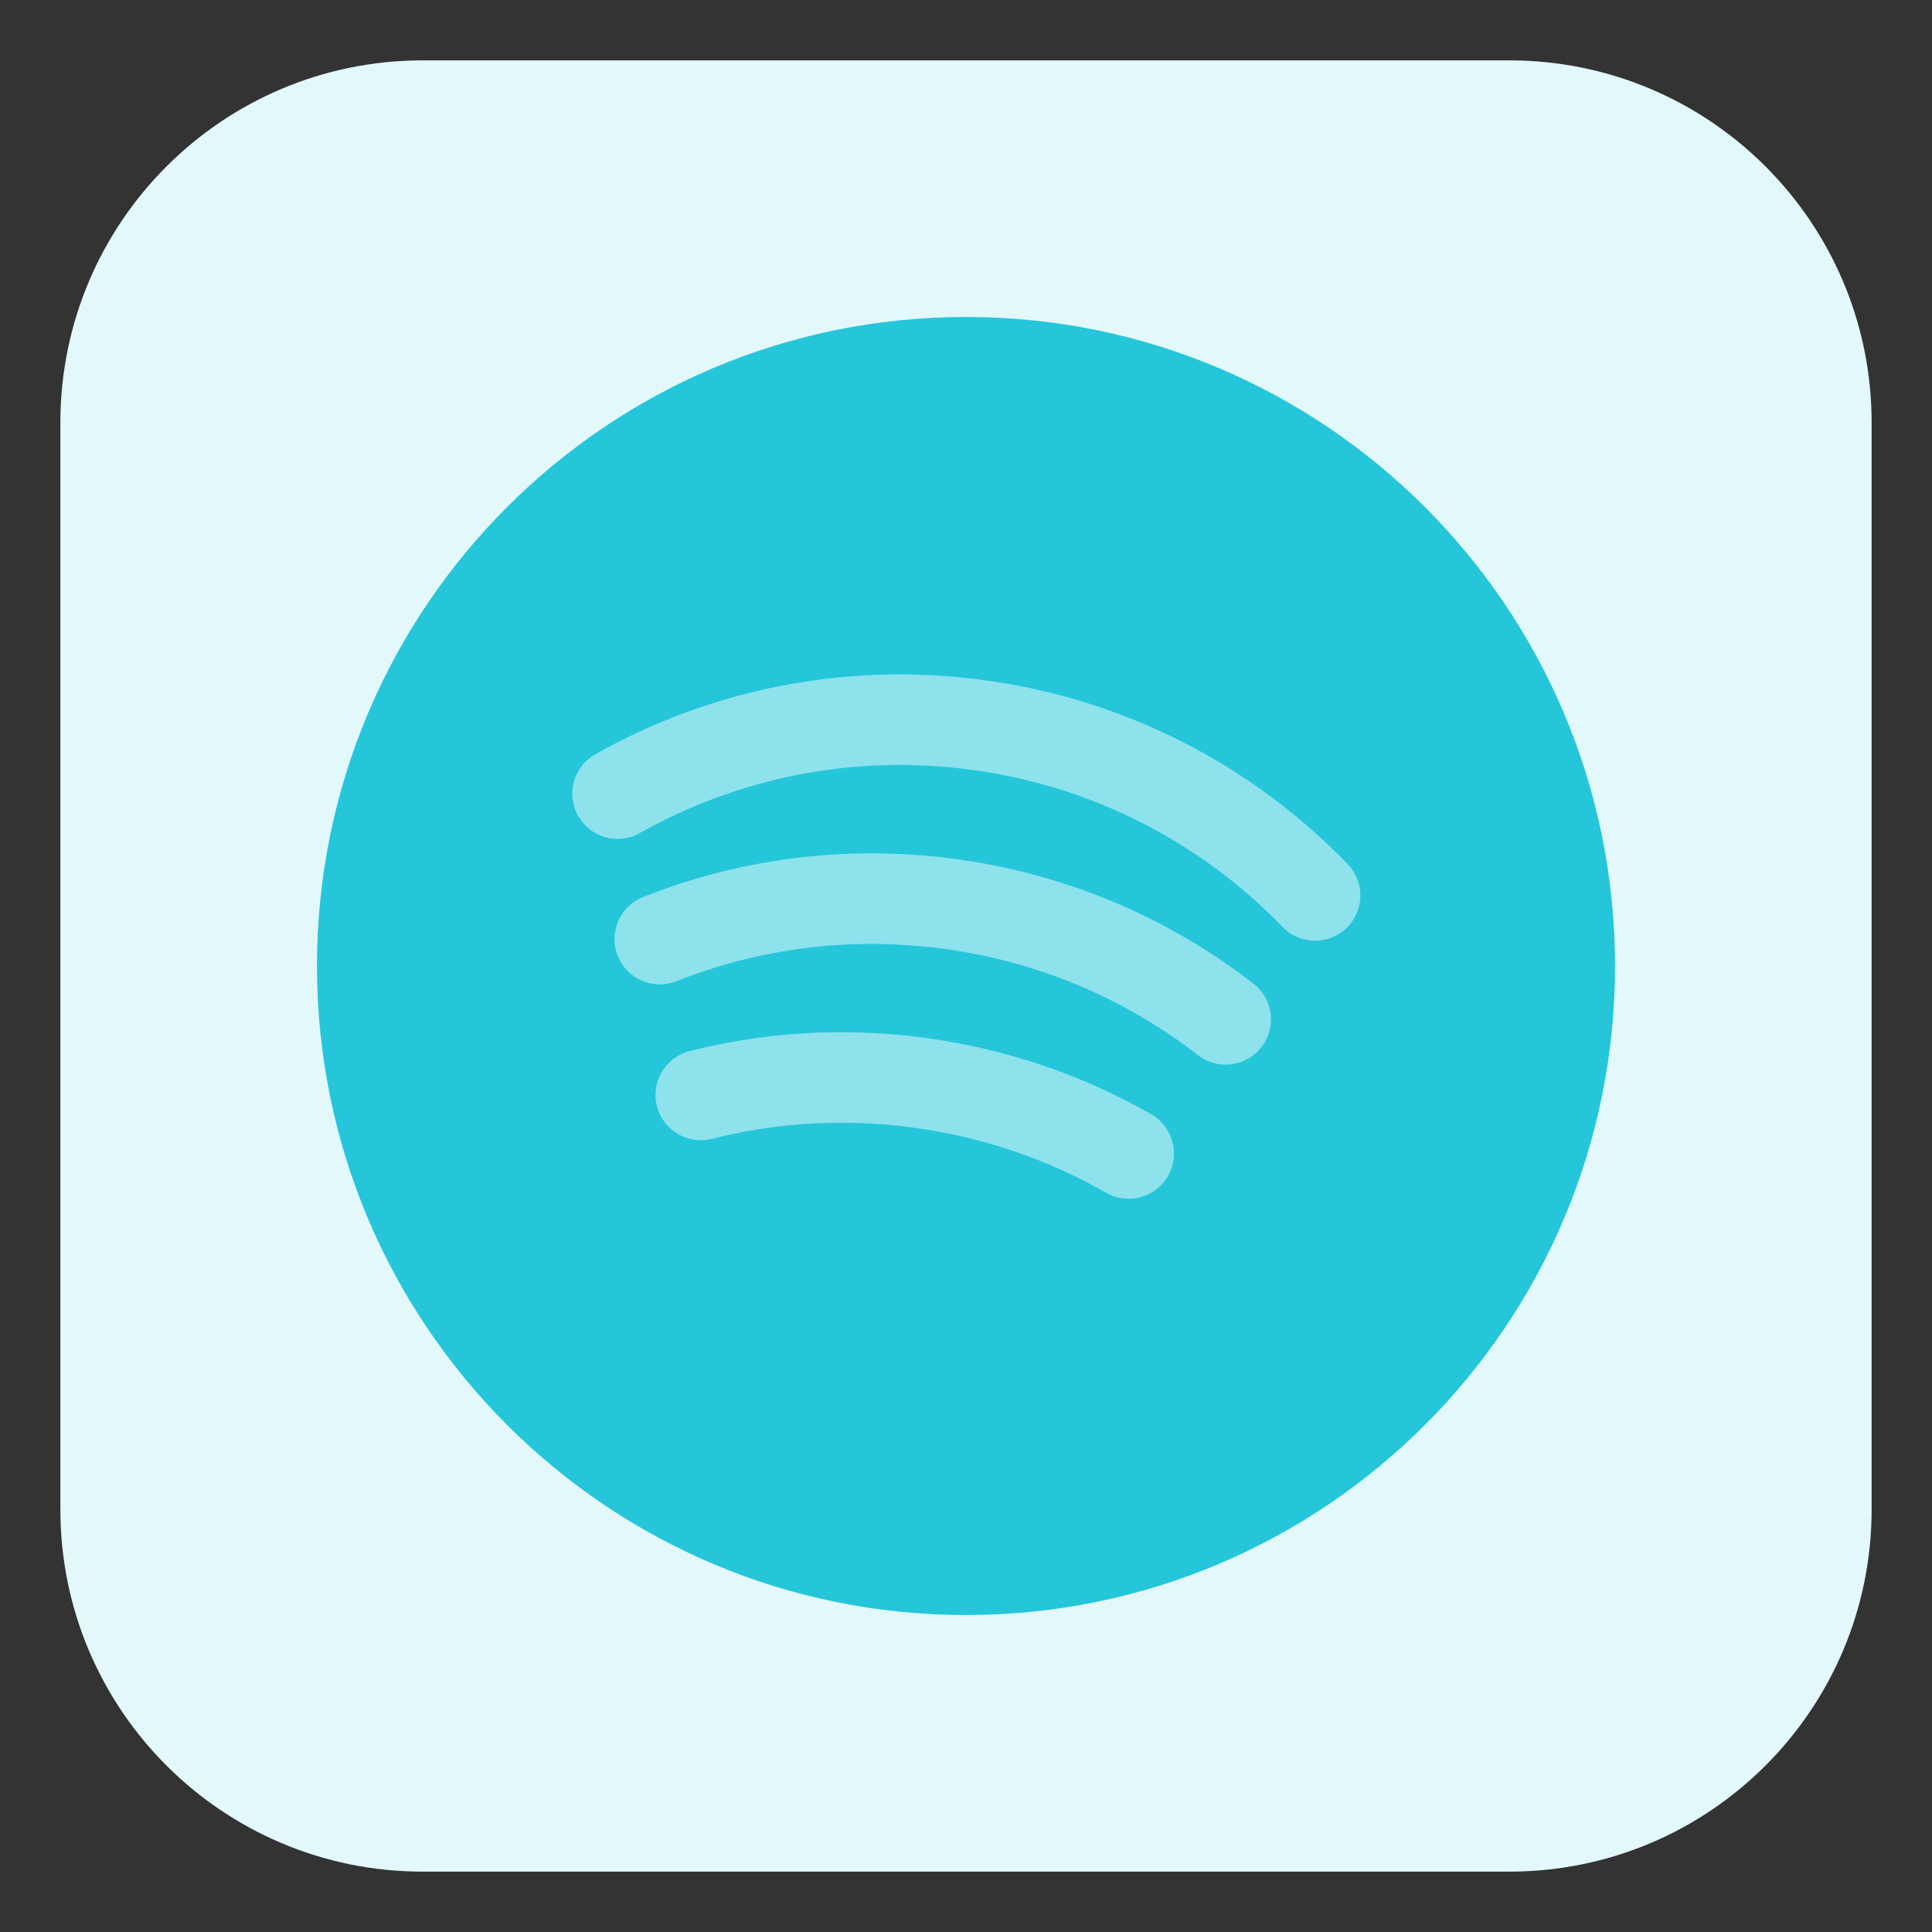 <svg xmlns="http://www.w3.org/2000/svg" viewBox="0 0 32 32"><rect x="0" y="0" width="32" height="32" fill="#333333" stroke="none"/><path fill="#E3F8FB" d="M7,31c-3.314,0 -6,-2.686 -6,-6v-18c0,-3.314 2.686,-6 6,-6h18c3.314,0 6,2.686 6,6v18c0,3.314 -2.686,6 -6,6Z"/><path fill="#25C6DA" fill-rule="evenodd" d="M16,5.25c-5.937,0 -10.75,4.813 -10.75,10.75c0,5.937 4.813,10.75 10.75,10.75c5.937,0 10.75,-4.813 10.75,-10.75c0,-5.937 -4.813,-10.75 -10.75,-10.75Z"/><g fill="#8DE2EC" fill-rule="evenodd"><path d="M16.027,12.742c-1.954,-0.249 -3.838,0.161 -5.431,1.057c-0.361,0.203 -0.818,0.075 -1.021,-0.286c-0.203,-0.361 -0.075,-0.818 0.286,-1.021c1.865,-1.049 4.072,-1.529 6.356,-1.238c2.417,0.308 4.532,1.431 6.104,3.057c0.288,0.298 0.28,0.773 -0.018,1.06c-0.298,0.288 -0.773,0.28 -1.06,-0.018c-1.343,-1.389 -3.149,-2.348 -5.216,-2.611Z"/><path d="M15.563 15.707c-1.532-.196-3.019.014-4.358.545-.385.153-.821-.036-.974-.421-.153-.385.036-.821.421-.974 1.568-.622 3.311-.867 5.101-.639 1.892.242 3.601.983 5.008 2.074.327.254.387.725.133 1.052-.254.327-.725.387-1.052.133-1.201-.932-2.659-1.565-4.279-1.771zM15.064 18.668c-1.13-.144-2.235-.068-3.273.195-.402.102-.809-.142-.911-.543-.102-.402.142-.809.543-.911 1.218-.308 2.512-.397 3.831-.228 1.384.177 2.671.621 3.813 1.274.359.206.484.664.279 1.023-.206.36-.664.484-1.023.279-.974-.557-2.073-.937-3.258-1.088z"/></g></svg>